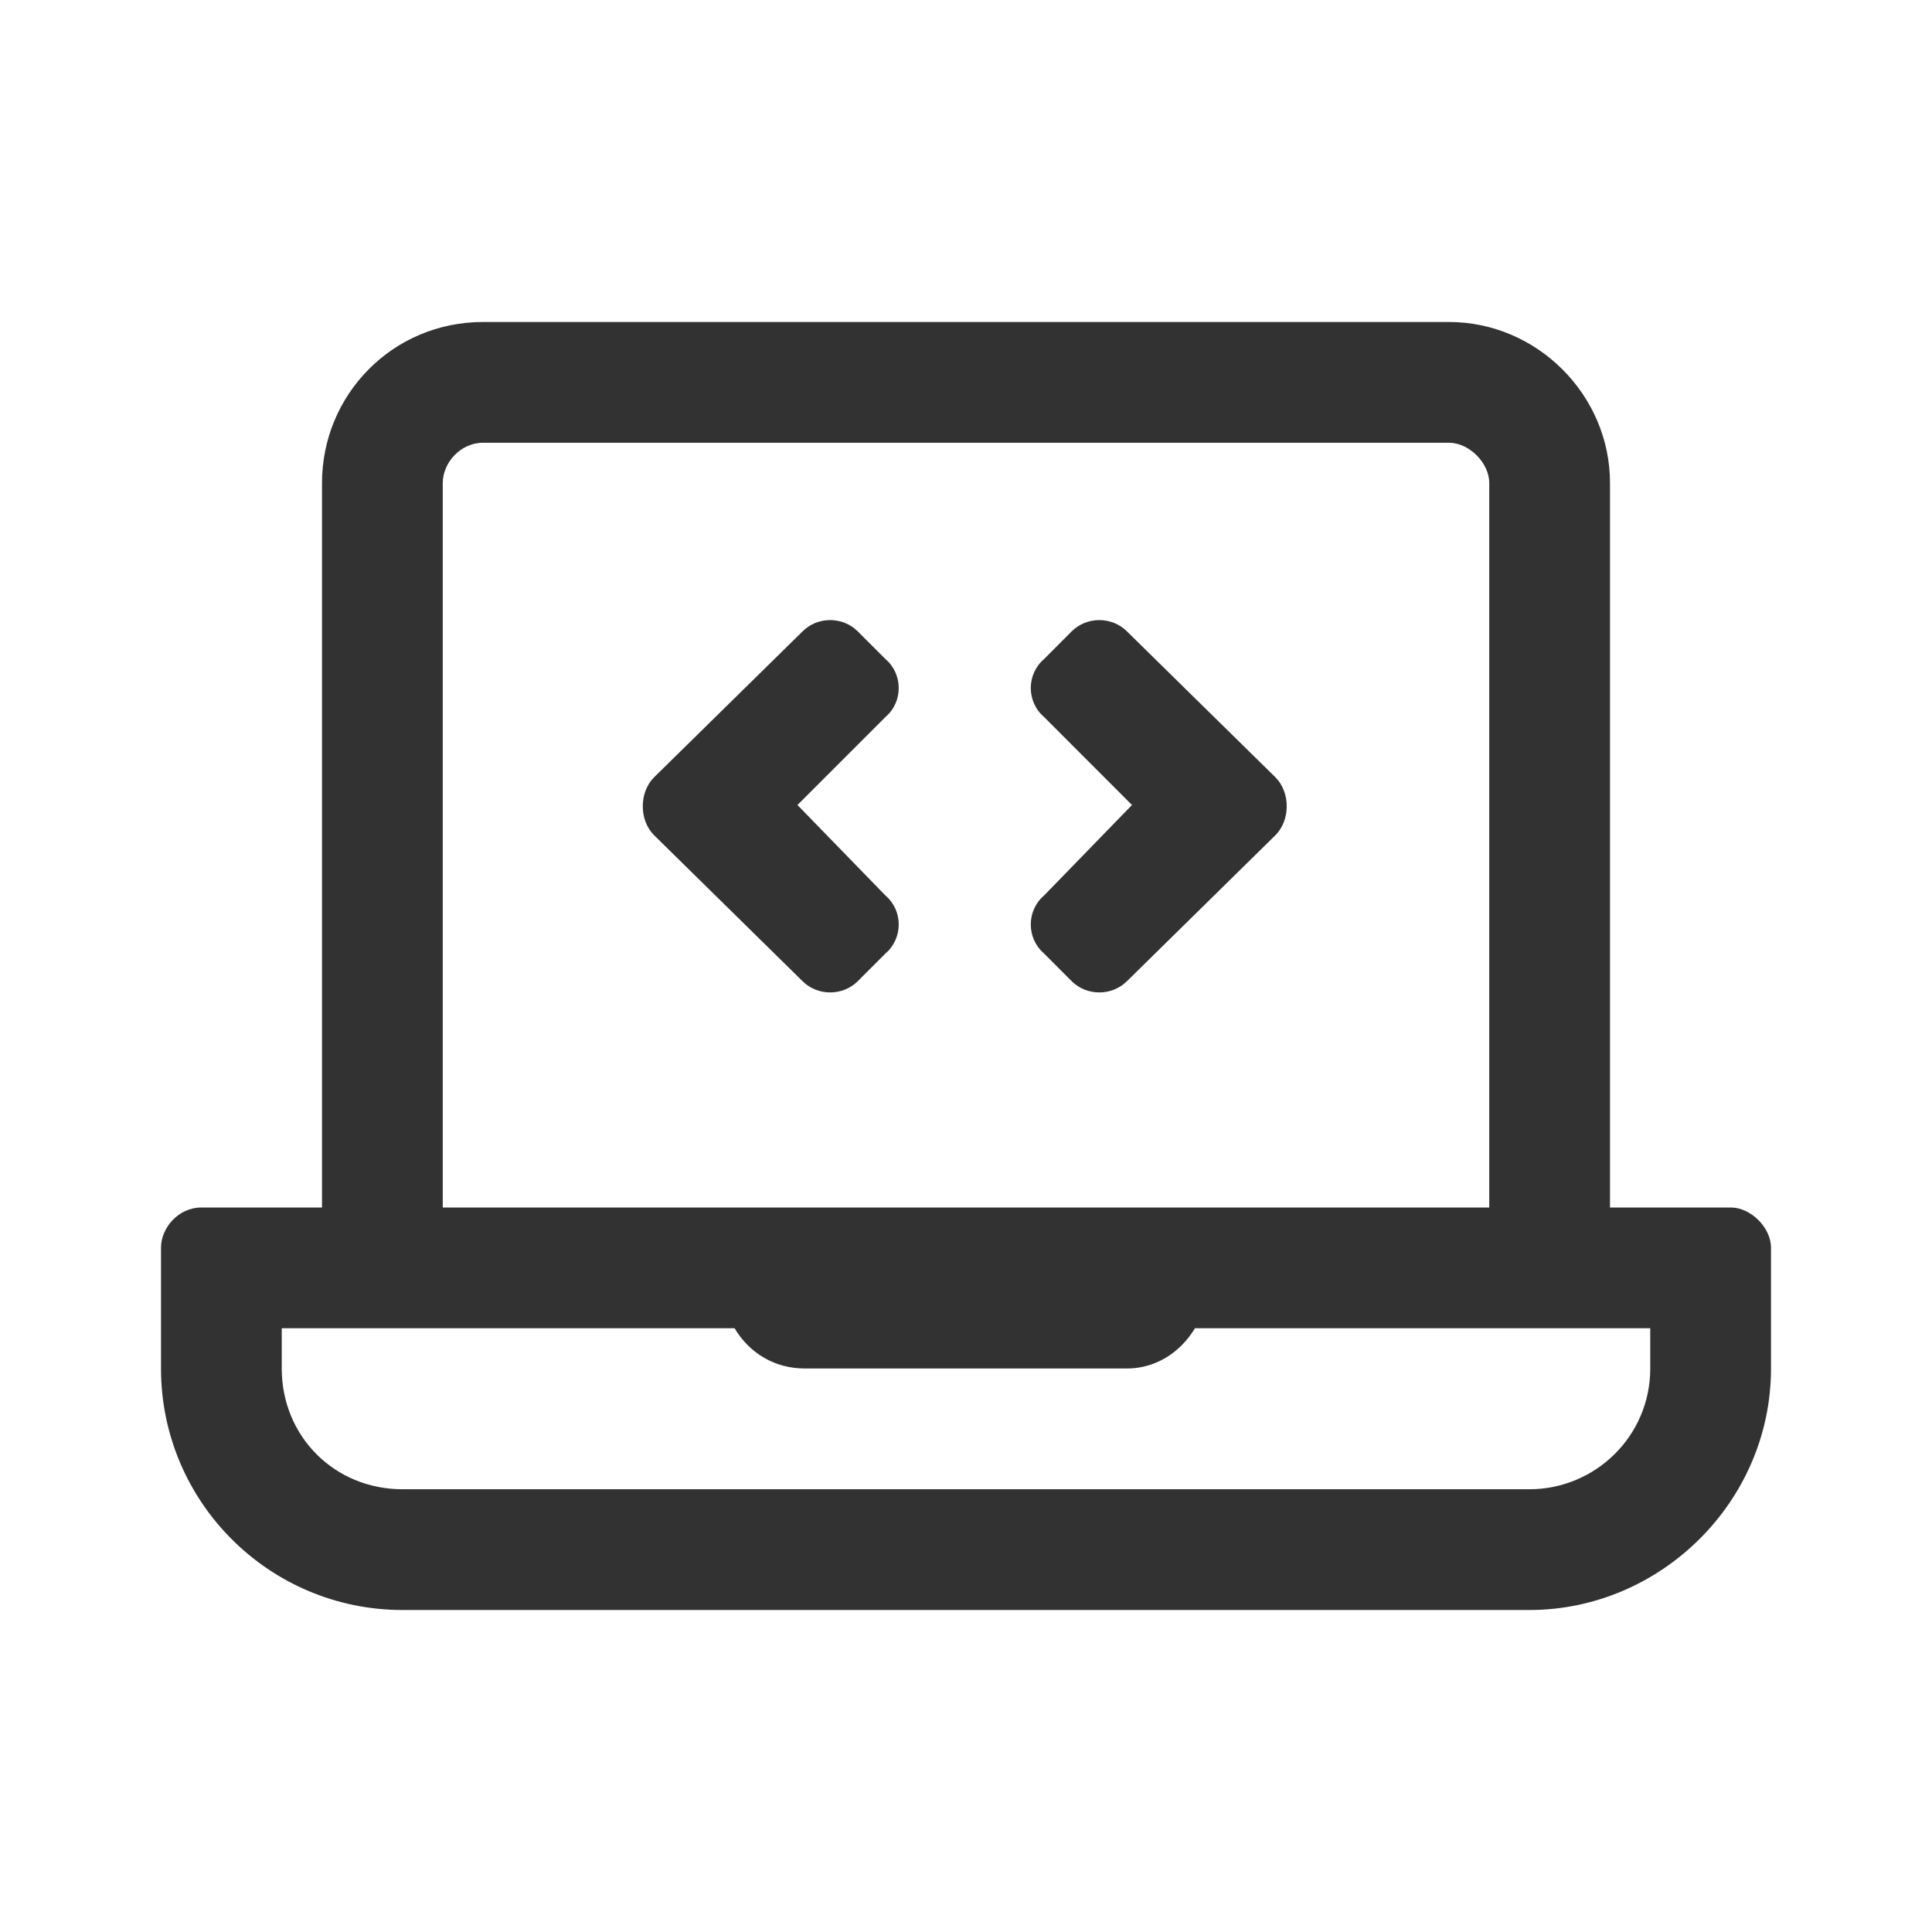 <svg width="24" height="24" viewBox="0 0 24 24" fill="none" xmlns="http://www.w3.org/2000/svg">
<path d="M21.5 15H20V6C20 4.906 19.094 4 18 4H6C4.875 4 4 4.906 4 6V15H2.5C2.219 15 2 15.25 2 15.5V17C2 18.656 3.344 20 5 20H19C20.625 20 22 18.656 22 17V15.5C22 15.25 21.75 15 21.5 15ZM5.5 6C5.5 5.75 5.719 5.5 6 5.5H18C18.25 5.5 18.5 5.75 18.5 6V15H5.5V6ZM20.5 17C20.5 17.844 19.812 18.5 19 18.5H5C4.156 18.5 3.5 17.844 3.5 17V16.5H9.125C9.312 16.812 9.625 17 10 17H14C14.344 17 14.656 16.812 14.844 16.5H20.5V17ZM10.656 12.188L11 11.844C11.219 11.656 11.219 11.312 11 11.125L9.906 10L11 8.906C11.219 8.719 11.219 8.375 11 8.188L10.656 7.844C10.469 7.656 10.156 7.656 9.969 7.844L8.125 9.656C7.938 9.844 7.938 10.188 8.125 10.375L9.969 12.188C10.156 12.375 10.469 12.375 10.656 12.188ZM12.969 11.844L13.312 12.188C13.5 12.375 13.812 12.375 14 12.188L15.844 10.375C16.031 10.188 16.031 9.844 15.844 9.656L14 7.844C13.812 7.656 13.5 7.656 13.312 7.844L12.969 8.188C12.75 8.375 12.75 8.719 12.969 8.906L14.062 10L12.969 11.125C12.75 11.312 12.75 11.656 12.969 11.844Z" fill="#323232"/>
</svg>
